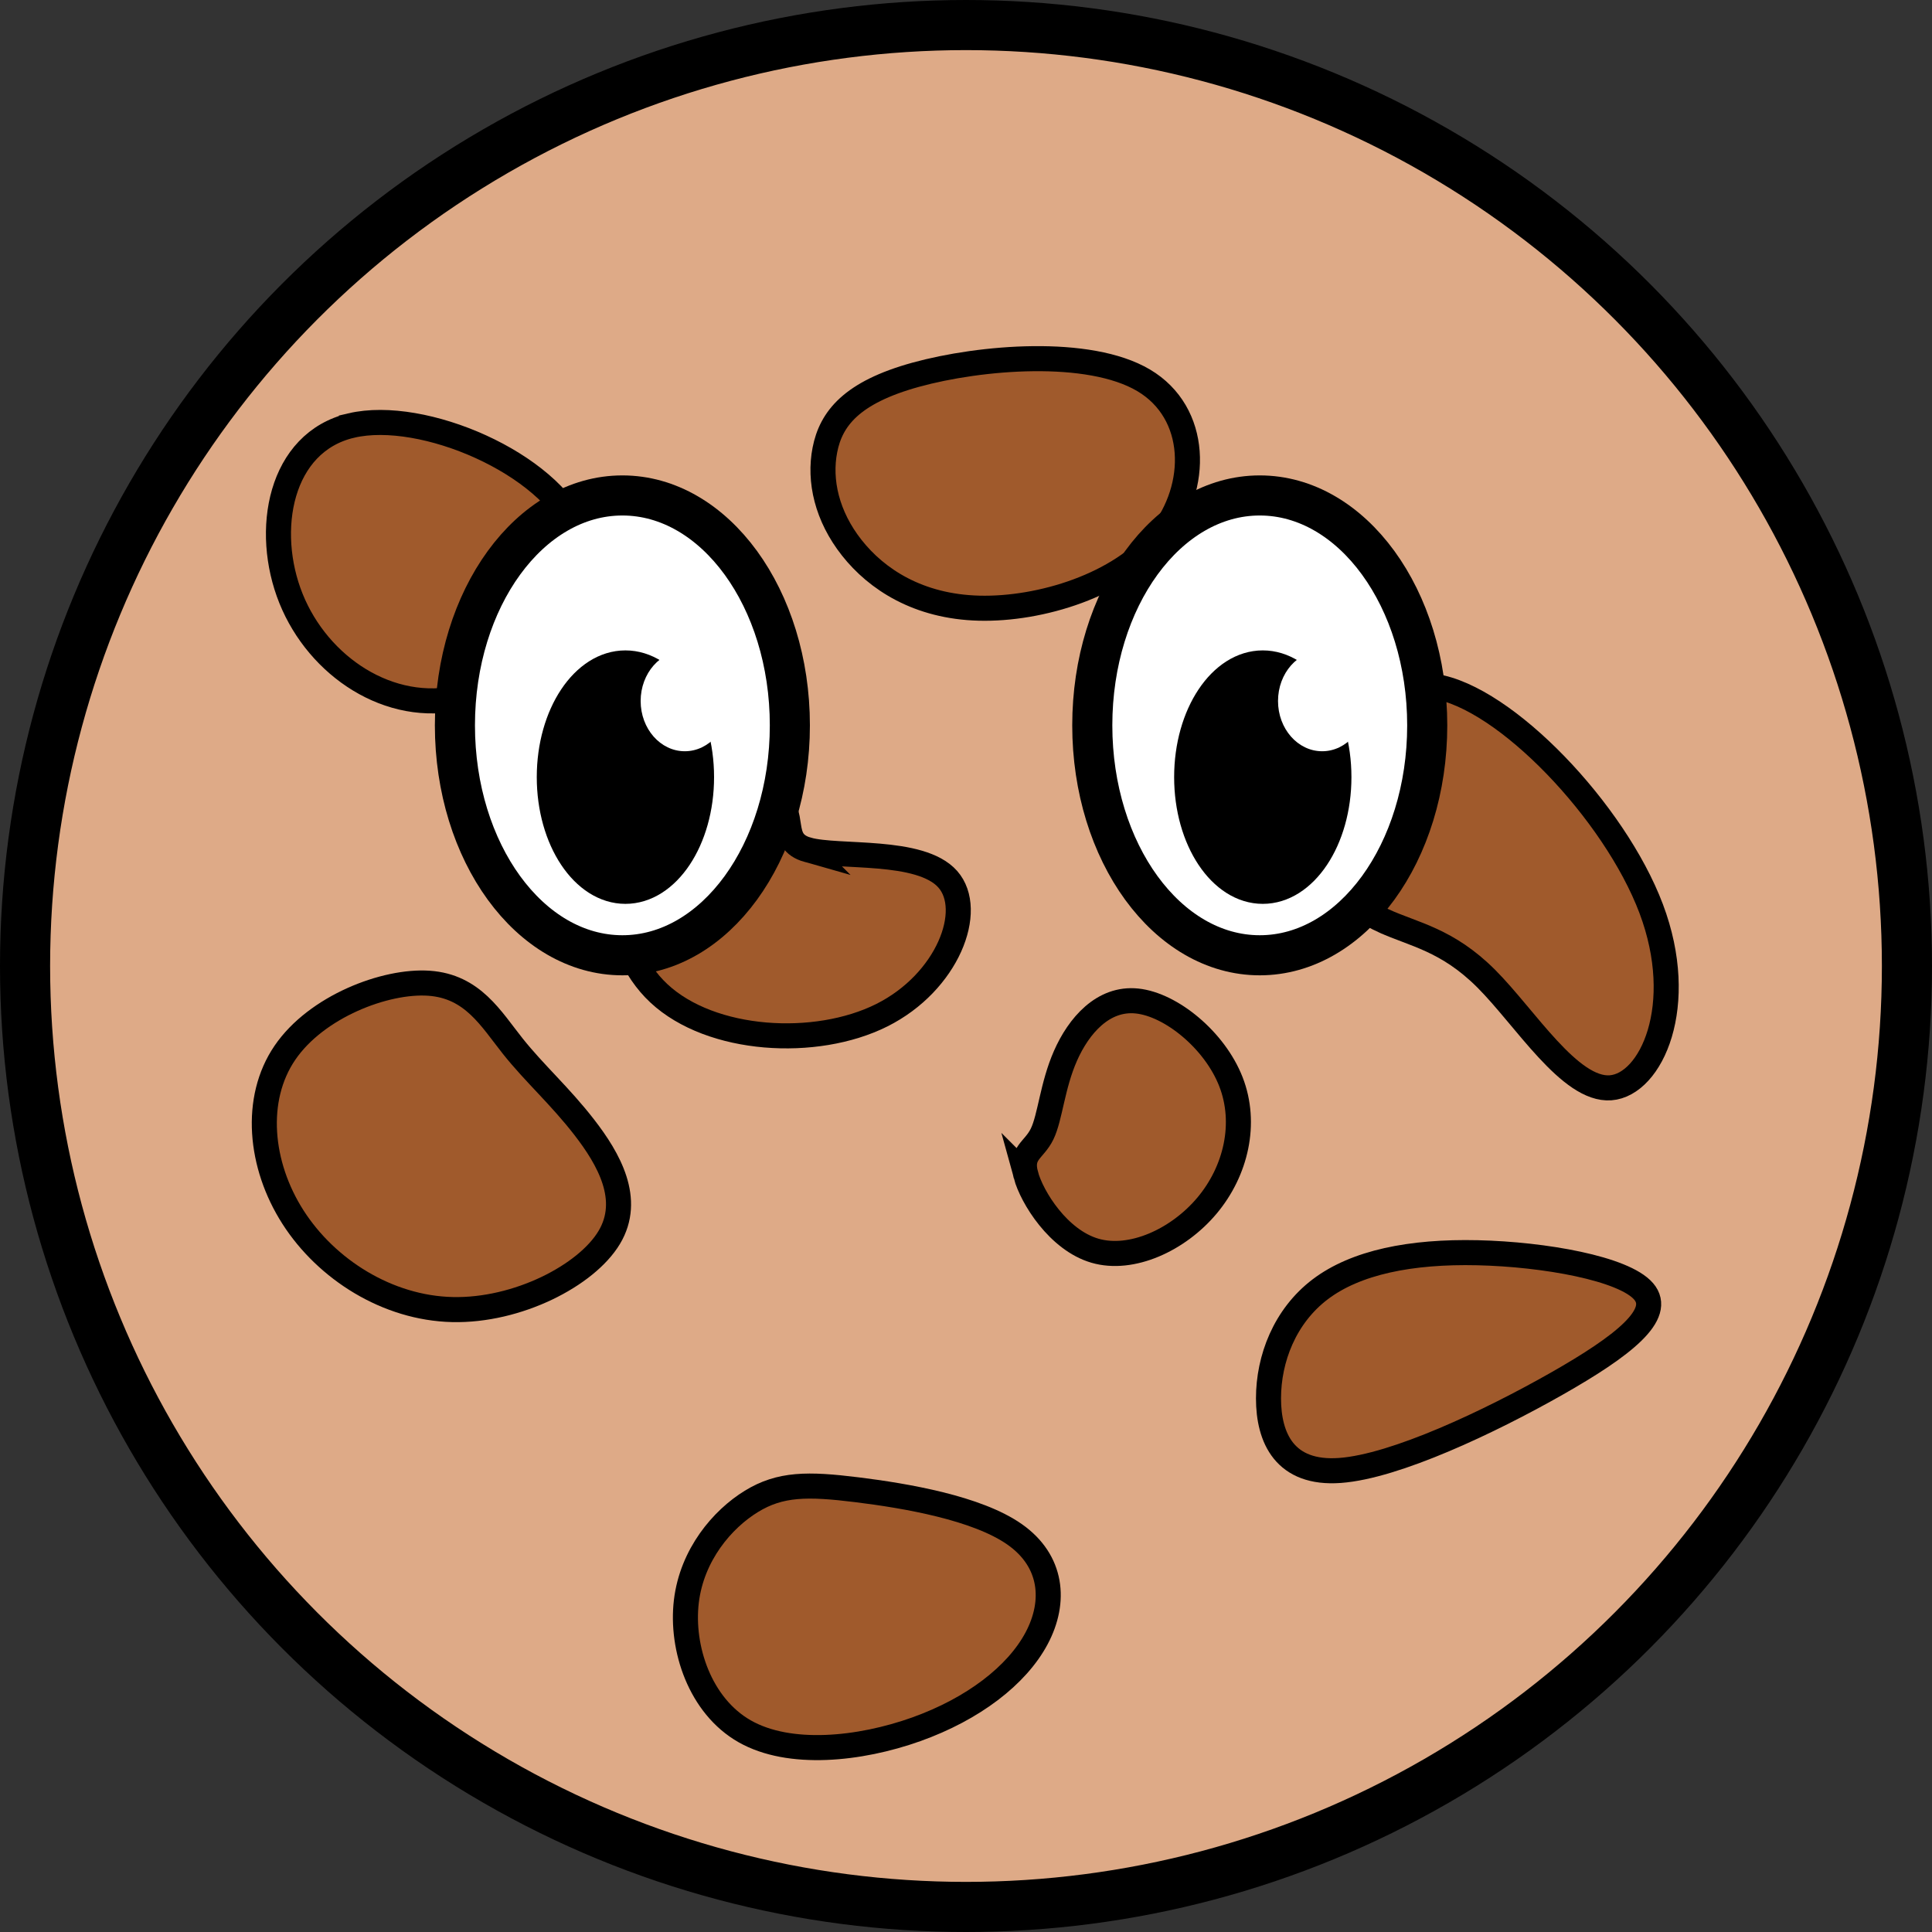 <?xml version="1.0" encoding="UTF-8" standalone="no"?>
<!-- Created with Inkscape (http://www.inkscape.org/) -->

<svg
   width="77.108mm"
   height="77.108mm"
   viewBox="0 0 77.108 77.108"
   version="1.1"
   id="svg5"
   inkscape:version="1.2 (dc2aedaf03, 2022-05-15)"
   sodipodi:docname="kooki-logo.svg"
   xmlns:inkscape="http://www.inkscape.org/namespaces/inkscape"
   xmlns:sodipodi="http://sodipodi.sourceforge.net/DTD/sodipodi-0.dtd"
   xmlns="http://www.w3.org/2000/svg"
   xmlns:svg="http://www.w3.org/2000/svg">
  <rect x="0" y="0" width="77.108" height="77.108" fill="#333333" stroke="none"/>
  <sodipodi:namedview
     id="namedview7"
     pagecolor="#ffffff"
     bordercolor="#666666"
     borderopacity="1.0"
     inkscape:showpageshadow="2"
     inkscape:pageopacity="1"
     inkscape:pagecheckerboard="0"
     inkscape:deskcolor="#d1d1d1"
     inkscape:document-units="mm"
     showgrid="false"
     inkscape:zoom="0.54425795"
     inkscape:cx="546.61581"
     inkscape:cy="162.60672"
     inkscape:window-width="1920"
     inkscape:window-height="1051"
     inkscape:window-x="-9"
     inkscape:window-y="-9"
     inkscape:window-maximized="1"
     inkscape:current-layer="layer1" />
  <defs
     id="defs2">
    <inkscape:path-effect
       effect="bspline"
       id="path-effect436"
       is_visible="true"
       lpeversion="1"
       weight="33.333"
       steps="2"
       helper_size="0"
       apply_no_weight="true"
       apply_with_weight="true"
       only_selected="false" />
    <inkscape:path-effect
       effect="bspline"
       id="path-effect432"
       is_visible="true"
       lpeversion="1"
       weight="33.333"
       steps="2"
       helper_size="0"
       apply_no_weight="true"
       apply_with_weight="true"
       only_selected="false" />
    <inkscape:path-effect
       effect="bspline"
       id="path-effect428"
       is_visible="true"
       lpeversion="1"
       weight="33.333"
       steps="2"
       helper_size="0"
       apply_no_weight="true"
       apply_with_weight="true"
       only_selected="false" />
    <inkscape:path-effect
       effect="bspline"
       id="path-effect424"
       is_visible="true"
       lpeversion="1"
       weight="33.333"
       steps="2"
       helper_size="0"
       apply_no_weight="true"
       apply_with_weight="true"
       only_selected="false" />
    <inkscape:path-effect
       effect="bspline"
       id="path-effect420"
       is_visible="true"
       lpeversion="1"
       weight="33.333"
       steps="2"
       helper_size="0"
       apply_no_weight="true"
       apply_with_weight="true"
       only_selected="false" />
    <inkscape:path-effect
       effect="bspline"
       id="path-effect416"
       is_visible="true"
       lpeversion="1"
       weight="33.333"
       steps="2"
       helper_size="0"
       apply_no_weight="true"
       apply_with_weight="true"
       only_selected="false" />
    <inkscape:path-effect
       effect="bspline"
       id="path-effect412"
       is_visible="true"
       lpeversion="1"
       weight="33.333"
       steps="2"
       helper_size="0"
       apply_no_weight="true"
       apply_with_weight="true"
       only_selected="false" />
    <inkscape:path-effect
       effect="bspline"
       id="path-effect408"
       is_visible="true"
       lpeversion="1"
       weight="33.333"
       steps="2"
       helper_size="0"
       apply_no_weight="true"
       apply_with_weight="true"
       only_selected="false" />
    <inkscape:path-effect
       effect="bspline"
       id="path-effect404"
       is_visible="true"
       lpeversion="1"
       weight="33.333"
       steps="2"
       helper_size="0"
       apply_no_weight="true"
       apply_with_weight="true"
       only_selected="false" />
    <inkscape:path-effect
       effect="bspline"
       id="path-effect400"
       is_visible="true"
       lpeversion="1"
       weight="33.333"
       steps="2"
       helper_size="0"
       apply_no_weight="true"
       apply_with_weight="true"
       only_selected="false" />
  </defs>
  <g
     inkscape:label="Layer 1"
     inkscape:groupmode="layer"
     id="layer1"
     transform="translate(-33.151,-65.601)">
    <circle
       style="fill:#deaa87;stroke:#000000;stroke-width:2;stroke-linecap:round;stroke-linejoin:round;paint-order:stroke fill markers"
       id="path184"
       cx="71.705"
       cy="104.155"
       r="37.554" />
    <path
       style="fill:#a05a2c;fill-opacity:1;stroke:#000000;stroke-width:1;stroke-linecap:butt;stroke-linejoin:miter;stroke-dasharray:none;stroke-opacity:1"
       d="m 47.176,82.583 c -2.856,0.668 -3.504,4.193 -2.41,6.907 1.094,2.714 3.93,4.618 6.786,3.95 2.856,-0.669 5.732,-3.909 4.638,-6.624 C 55.096,84.102 50.032,81.914 47.176,82.583 Z"
       id="path398"
       inkscape:path-effect="#path-effect400"
       inkscape:original-d="m 44.967575,79.726287 c -0.64792,3.52475 -1.2961,7.049235 -1.94455,10.573456 2.83612,1.904336 5.67185,3.808328 8.50738,5.712098 2.87663,-3.240707 5.75287,-6.481548 8.62891,-9.722718 -5.06375,-2.18739 -10.12756,-4.374959 -15.19174,-6.562836 z" />
    <path
       style="fill:#a05a2c;fill-opacity:1;stroke:#000000;stroke-width:1;stroke-linecap:butt;stroke-linejoin:miter;stroke-dasharray:none;stroke-opacity:1"
       d="m 88.376,102.352 c -1.195,-0.547 -2.248,-1.438 -2.147,-3.747 0.101,-2.309 1.357,-6.036 4.173,-5.611 2.816,0.425 7.191,5.003 8.649,8.872 1.458,3.869 -1.41e-4,7.029 -1.62,7.15 -1.62,0.122 -3.403,-2.795 -4.962,-4.355 -1.56,-1.56 -2.896,-1.762 -4.092,-2.309 z"
       id="path402"
       inkscape:path-effect="#path-effect404"
       inkscape:original-d="m 88.233663,102.69621 c -1.05303,-0.89099 -2.10632,-1.78223 -3.15988,-2.67375 1.25614,-3.72685 2.51197,-7.453816 3.76755,-11.181123 4.37558,4.578136 8.75072,9.155824 13.125667,13.733343 -1.45817,3.16021 -2.916547,6.32003 -4.375217,9.47965 -1.78227,-2.91661 -3.56473,-5.83337 -5.3475,-8.75045 -1.33663,-0.20229 -2.67348,-0.40485 -4.01062,-0.60767 z" />
    <path
       style="fill:#a05a2c;fill-opacity:1;stroke:#000000;stroke-width:1;stroke-linecap:butt;stroke-linejoin:miter;stroke-dasharray:none;stroke-opacity:1"
       d="m 65.385,99.516 c 1.215,0.344 4.497,-0.061 5.591,1.175 1.094,1.236 -1.29e-4,4.112 -2.633,5.429 -2.633,1.317 -6.806,1.073 -8.892,-0.871 -2.086,-1.944 -2.086,-5.59 -0.668,-7.251 1.418,-1.661 4.254,-1.337 5.246,-0.628 0.992,0.709 0.142,1.803 1.357,2.147 z"
       id="path406"
       inkscape:path-effect="#path-effect408"
       inkscape:original-d="m 63.319199,100.26554 c 3.28169,-0.404853 6.5631,-0.809963 9.84425,-1.215343 -1.09356,2.876623 -2.18734,5.752873 -3.28141,8.628913 -4.17249,-0.24281 -8.34507,-0.48587 -12.518,-0.7292 2.6e-4,-3.64583 2.6e-4,-7.291783 0,-10.938063 2.83611,0.32436 5.67185,0.64844 8.50738,0.97227 -0.85049,1.09409 -1.70121,2.18788 -2.55222,3.281423 z" />
    <path
       style="fill:#a05a2c;fill-opacity:1;stroke:#000000;stroke-width:1;stroke-linecap:butt;stroke-linejoin:miter;stroke-dasharray:none;stroke-opacity:1"
       d="m 92.123,115.599 c 2.674,0.061 5.834,0.628 6.624,1.539 0.79,0.911 -0.79,2.167 -3.464,3.686 -2.674,1.519 -6.441,3.302 -8.649,3.464 -2.208,0.162 -2.856,-1.296 -2.856,-2.876 -9.1e-5,-1.58 0.648,-3.281 2.066,-4.355 1.418,-1.074 3.606,-1.519 6.279,-1.458 z"
       id="path414"
       inkscape:path-effect="#path-effect416"
       inkscape:original-d="m 91.636615,115.09268 c 3.16015,0.56742 6.32003,1.13458 9.479655,1.70148 -1.579705,1.25613 -3.159625,2.51196 -4.739825,3.76755 -3.76737,1.7828 -7.53485,3.56526 -11.30266,5.34749 -0.64793,-1.45817 -1.2961,-2.91655 -1.94454,-4.37522 0.64845,-1.70125 1.29662,-3.40269 1.94454,-5.10443 2.18792,-0.44537 4.37549,-0.89098 6.56283,-1.33687 z" />
    <path
       style="fill:#a05a2c;fill-opacity:1;stroke:#000000;stroke-width:1;stroke-linecap:butt;stroke-linejoin:miter;stroke-dasharray:none;stroke-opacity:1"
       d="m 50.275,104.843 c -1.742,-0.122 -4.497,0.932 -5.753,2.775 -1.256,1.843 -1.013,4.477 0.324,6.563 1.337,2.086 3.768,3.626 6.36,3.686 2.593,0.061 5.347,-1.357 6.259,-2.876 0.912,-1.519 -0.02,-3.139 -0.992,-4.395 -0.972,-1.256 -1.985,-2.147 -2.856,-3.241 -0.871,-1.094 -1.6,-2.39 -3.342,-2.512 z"
       id="path422"
       inkscape:path-effect="#path-effect424"
       inkscape:original-d="m 51.287337,103.66848 c -2.75451,1.05356 -5.50928,2.10685 -8.26431,3.15988 0.24334,2.63356 0.4864,5.26674 0.7292,7.89971 2.431,1.53972 4.86163,3.07912 7.29204,4.61829 2.75509,-1.41766 5.50981,-2.83553 8.26431,-4.25369 -0.93151,-1.62022 -1.86325,-3.24064 -2.79528,-4.86136 -1.01254,-0.891 -2.0253,-1.78223 -3.03835,-2.67374 -0.72895,-1.29613 -1.45814,-2.59247 -2.18761,-3.88909 z" />
    <path
       style="fill:#a05a2c;fill-opacity:1;stroke:#000000;stroke-width:1;stroke-linecap:butt;stroke-linejoin:miter;stroke-dasharray:none;stroke-opacity:1"
       d="m 67.35,125.058 c 1.965,0.243 4.801,0.729 6.299,1.783 1.499,1.053 1.661,2.674 0.871,4.152 -0.79,1.479 -2.532,2.815 -4.8,3.626 -2.269,0.81 -5.064,1.094 -6.846,0.081 -1.783,-1.013 -2.552,-3.322 -2.33,-5.185 0.223,-1.864 1.438,-3.282 2.593,-3.991 1.155,-0.709 2.249,-0.709 4.213,-0.466 z"
       id="path426"
       inkscape:path-effect="#path-effect428"
       inkscape:original-d="m 66.479086,124.81539 c 2.83606,0.48641 5.67185,0.97254 8.50738,1.45841 0.16231,1.62075 0.32435,3.24117 0.48613,4.86136 -1.74176,1.33717 -3.48371,2.67401 -5.22596,4.01062 -2.79507,0.28385 -5.5903,0.56743 -8.385843,0.85074 -0.769466,-2.30893 -1.539166,-4.61803 -2.309145,-6.92744 1.215628,-1.41766 2.430944,-2.83552 3.646019,-4.25369 1.094089,2.7e-4 2.187879,2.7e-4 3.281419,0 z" />
    <path
       style="fill:#a05a2c;fill-opacity:1;stroke:#000000;stroke-width:1;stroke-linecap:butt;stroke-linejoin:miter;stroke-dasharray:none;stroke-opacity:1"
       d="m 74.095,112.5 c 0.243,0.891 1.296,2.593 2.755,3.018 1.458,0.425 3.322,-0.426 4.476,-1.803 1.154,-1.377 1.6,-3.281 0.952,-4.942 -0.648,-1.661 -2.39,-3.079 -3.747,-3.221 -1.357,-0.142 -2.33,0.992 -2.856,2.188 -0.527,1.195 -0.608,2.451 -0.932,3.119 -0.324,0.668 -0.891,0.749 -0.648,1.641 z"
       id="path430"
       inkscape:path-effect="#path-effect432"
       inkscape:original-d="m 73.284987,111.68972 c 1.05356,1.70175 2.10685,3.40322 3.15988,5.10443 1.86383,-0.85049 3.72731,-1.70121 5.59057,-2.55221 0.44589,-1.90381 0.89151,-3.8078 1.33687,-5.7121 -1.74176,-1.41766 -3.48371,-2.83553 -5.22596,-4.25369 -0.97203,1.13461 -1.94428,2.2689 -2.91682,3.40295 -0.0808,1.25614 -0.16178,2.51197 -0.24306,3.76756 -0.56691,0.0813 -1.13406,0.16231 -1.70148,0.24306 z" />
    <path
       style="fill:#a05a2c;fill-opacity:1;stroke:#000000;stroke-width:1;stroke-linecap:butt;stroke-linejoin:miter;stroke-dasharray:none;stroke-opacity:1"
       d="m 69.7,80.557 c 2.573,-0.709 6.907,-1.074 9.095,0.223 2.187,1.297 2.228,4.254 0.648,6.218 -1.58,1.965 -4.78,2.937 -7.211,2.876 -2.431,-0.061 -4.092,-1.154 -5.084,-2.41 -0.993,-1.256 -1.317,-2.674 -1.074,-3.909 0.243,-1.236 1.053,-2.289 3.626,-2.998 z"
       id="path434"
       inkscape:path-effect="#path-effect436"
       inkscape:original-d="m 67.937492,80.212422 c 4.334978,-0.36434 8.669689,-0.72894 13.004136,-1.0938 0.04078,2.95765 0.08129,5.91491 0.121534,8.87198 -3.200194,0.97255 -6.400525,1.94481 -9.601184,2.91681 -1.660732,-1.09356 -3.321664,-2.18734 -4.982893,-3.28141 -0.323831,-1.41767 -0.647917,-2.83553 -0.972272,-4.25369 0.810508,-1.05305 1.620718,-2.10633 2.430679,-3.15989 z" />
    <g
       id="g1989"
       transform="translate(35.75,-36.523)">
      <ellipse
         style="fill:#ffffff;fill-opacity:1;stroke:#000000;stroke-width:1.6;stroke-linecap:round;stroke-linejoin:round;stroke-dasharray:none;paint-order:stroke fill markers"
         id="path1252"
         cx="22.241"
         cy="131.074"
         rx="6.684"
         ry="9.176" />
      <ellipse
         style="fill:#000000;fill-opacity:1;stroke:#000000;stroke-width:1;stroke-linecap:round;stroke-linejoin:round;stroke-dasharray:none;paint-order:stroke fill markers"
         id="path1826"
         cx="22.362"
         cy="133.14"
         rx="3.038"
         ry="4.558" />
      <ellipse
         style="fill:#ffffff;fill-opacity:1;stroke:#000000;stroke-width:0;stroke-linecap:round;stroke-linejoin:round;stroke-dasharray:none;paint-order:stroke fill markers"
         id="path1984"
         cx="24.732"
         cy="130.102"
         rx="1.762"
         ry="2.005" />
    </g>
    <g
       id="g1997"
       transform="translate(61.188,-36.523)">
      <ellipse
         style="fill:#ffffff;fill-opacity:1;stroke:#000000;stroke-width:1.6;stroke-linecap:round;stroke-linejoin:round;stroke-dasharray:none;paint-order:stroke fill markers"
         id="ellipse1991"
         cx="22.241"
         cy="131.074"
         rx="6.684"
         ry="9.176" />
      <ellipse
         style="fill:#000000;fill-opacity:1;stroke:#000000;stroke-width:1;stroke-linecap:round;stroke-linejoin:round;stroke-dasharray:none;paint-order:stroke fill markers"
         id="ellipse1993"
         cx="22.362"
         cy="133.14"
         rx="3.038"
         ry="4.558" />
      <ellipse
         style="fill:#ffffff;fill-opacity:1;stroke:#000000;stroke-width:0;stroke-linecap:round;stroke-linejoin:round;stroke-dasharray:none;paint-order:stroke fill markers"
         id="ellipse1995"
         cx="24.732"
         cy="130.102"
         rx="1.762"
         ry="2.005" />
    </g>
  </g>
</svg>
